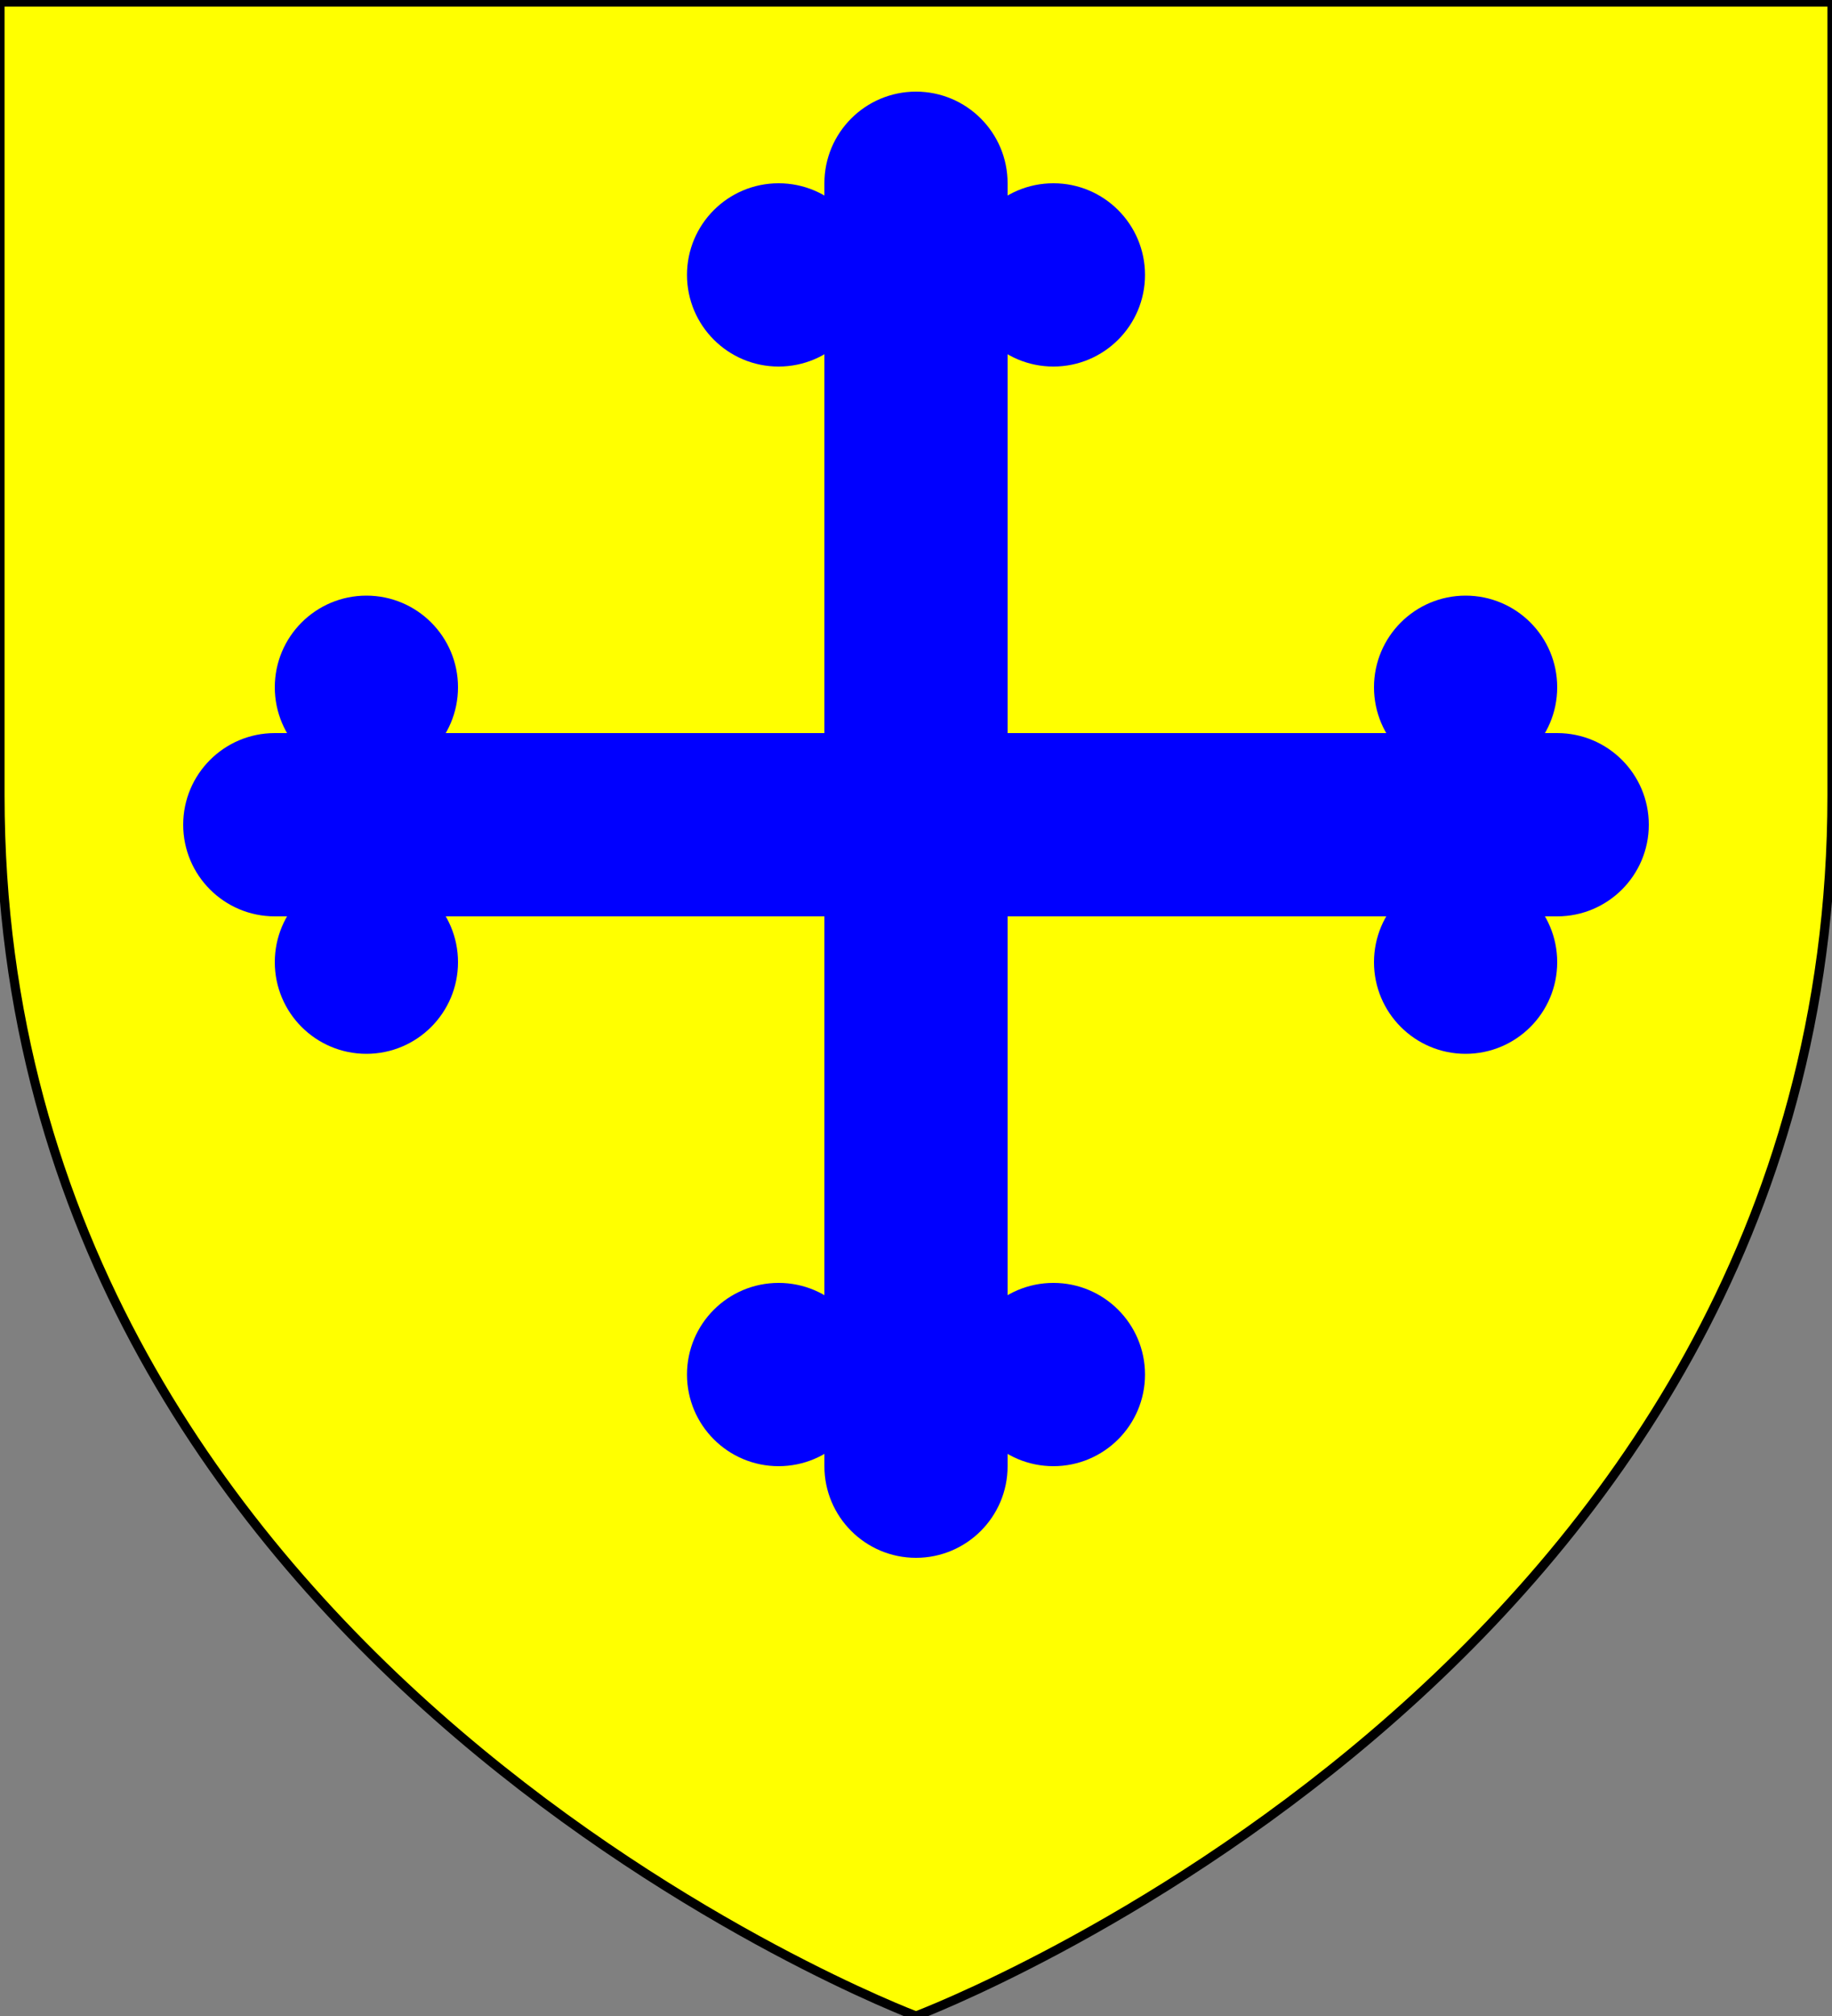 <svg xmlns="http://www.w3.org/2000/svg" xmlns:xlink="http://www.w3.org/1999/xlink" viewBox="0 0 100 110"><rect x="0" y="0" width="100" height="110" fill="#808080" stroke="none"/> <clipPath id="escu"> <rect width="100" height="120" /> </clipPath> <path d="M 50,110 C 50,110 100,91.194 100,43.402 100,-4.391 100,0.113 100,0.113 H 0 V 43.402 C 0,91.194 50,110 50,110 Z" id="clip" /> <clipPath id="ordi"> <rect width="70" height="10" y="40" x="15"/><rect width="10" height="70" x="45" y="10"/> <circle cx="50" cy="10" r="5" /><circle cx="42.5" cy="15" r="5" /><circle cx="57.5" cy="15" r="5" /> <circle cx="50" cy="80" r="5" /><circle cx="42.5" cy="75" r="5" /><circle cx="57.5" cy="75" r="5" /> <circle cx="15" cy="45" r="5" /> <circle cx="20" cy="37.5" r="5" /> <circle cx="20" cy="52.5" r="5" /> <circle cx="85" cy="45" r="5" /> <circle cx="80" cy="37.5" r="5" /> <circle cx="80" cy="52.5" r="5" /> </clipPath> <use clip-path="url(#escu)" xlink:href="#clip" fill="yellow" /> <use clip-path="url(#ordi)" xlink:href="#clip" fill="blue" /> <use clip-path="url(#escu)" xlink:href="#clip" style="fill-opacity:0;stroke:black;stroke-width:0.5;"/> </svg>